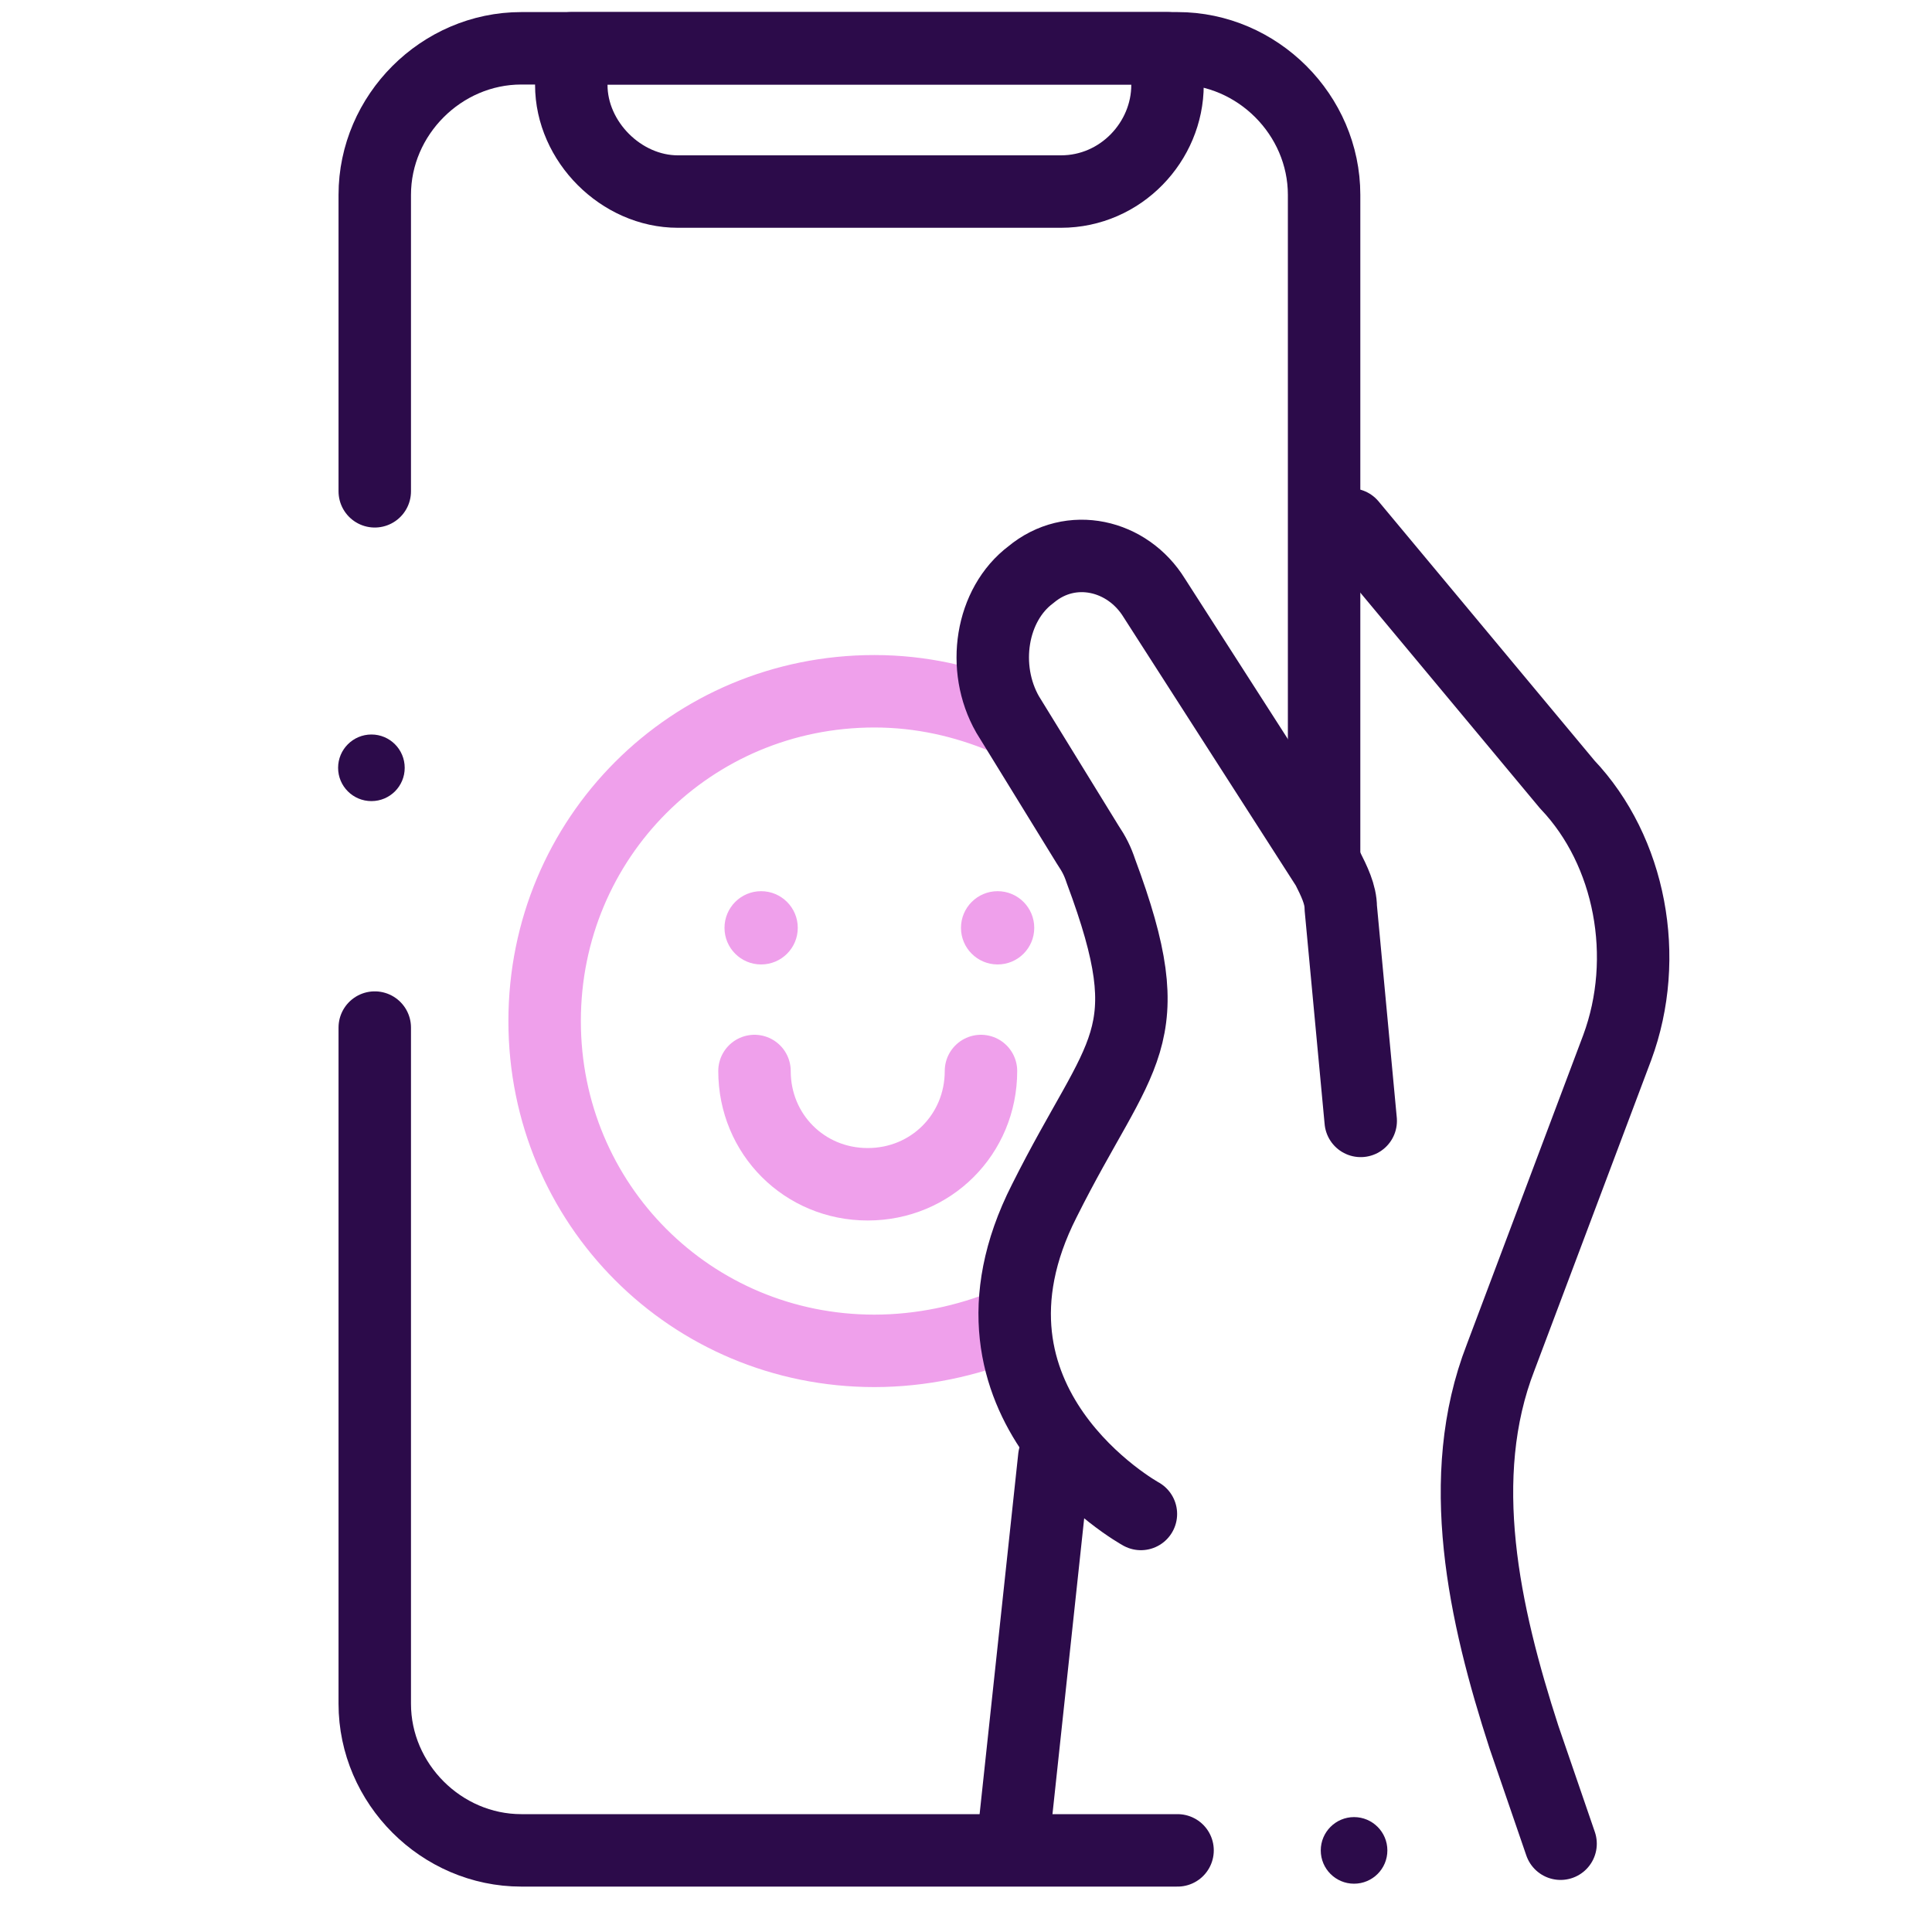 <svg width="40" height="40" viewBox="0 0 40 40" fill="none" xmlns="http://www.w3.org/2000/svg">
<path d="M7.69 16.586C8.071 16.586 8.379 16.278 8.379 15.897C8.379 15.516 8.071 15.207 7.69 15.207C7.309 15.207 7 15.516 7 15.897C7 16.278 7.309 16.586 7.69 16.586Z" fill="#2C0B4A"/>
<path d="M21.966 3.966H14.034C12.862 3.966 11.828 2.931 11.828 1.759V1H24.172V1.759C24.172 2.931 23.207 3.966 21.966 3.966Z" stroke="#2C0B4A" stroke-width="1.5" stroke-miterlimit="10" stroke-linecap="round" stroke-linejoin="round"/>
<path d="M20.862 27.416C20.034 27.761 19.069 27.968 18.103 27.968C14.31 27.968 11.276 24.933 11.276 21.14C11.276 17.347 14.31 14.312 18.103 14.312C19.069 14.312 19.965 14.519 20.793 14.864" stroke="#EFA0EB" stroke-width="1.5" stroke-miterlimit="10" stroke-linecap="round" stroke-linejoin="round"/>
<path d="M20.655 19.968C21.074 19.968 21.413 19.629 21.413 19.21C21.413 18.791 21.074 18.451 20.655 18.451C20.236 18.451 19.896 18.791 19.896 19.21C19.896 19.629 20.236 19.968 20.655 19.968Z" fill="#EFA0EB"/>
<path d="M15.758 19.968C16.177 19.968 16.517 19.629 16.517 19.21C16.517 18.791 16.177 18.451 15.758 18.451C15.339 18.451 15 18.791 15 19.21C15 19.629 15.339 19.968 15.758 19.968Z" fill="#EFA0EB"/>
<path d="M20.31 22.174C20.31 23.484 19.276 24.519 17.965 24.519C16.655 24.519 15.621 23.484 15.621 22.174" stroke="#EFA0EB" stroke-width="1.5" stroke-miterlimit="10" stroke-linecap="round" stroke-linejoin="round"/>
<path d="M21 37.896L21.828 30.172" stroke="#2C0B4A" stroke-width="1.5" stroke-miterlimit="10" stroke-linecap="round" stroke-linejoin="round"/>
<path d="M27.966 10.861L32.448 16.241C33.759 17.62 34.172 19.827 33.483 21.689L31.069 28.103C30.104 30.585 30.724 33.413 31.552 35.965L32.31 38.172" stroke="#2C0B4A" stroke-width="1.5" stroke-miterlimit="10" stroke-linecap="round" stroke-linejoin="round"/>
<path d="M23.621 31.345C23.621 31.345 19.483 29.069 21.621 24.862C23.207 21.69 24.104 21.552 22.793 18.035C22.724 17.828 22.655 17.69 22.517 17.483L20.862 14.793C20.31 13.828 20.517 12.517 21.345 11.897C22.172 11.207 23.345 11.483 23.897 12.379L27.483 17.966C27.621 18.241 27.759 18.517 27.759 18.793L28.172 23.207" stroke="#2C0B4A" stroke-width="1.5" stroke-miterlimit="10" stroke-linecap="round" stroke-linejoin="round"/>
<path d="M7.759 10.172V4.034C7.759 2.379 9.138 1 10.793 1H24.38C26.035 1 27.414 2.379 27.414 4.034V12.034V17.828" stroke="#2C0B4A" stroke-width="1.5" stroke-miterlimit="10" stroke-linecap="round" stroke-linejoin="round"/>
<path d="M24.38 38.31H10.793C9.138 38.31 7.759 36.931 7.759 35.275V21.275" stroke="#2C0B4A" stroke-width="1.5" stroke-miterlimit="10" stroke-linecap="round" stroke-linejoin="round"/>
<path d="M28.034 39C28.415 39 28.724 38.692 28.724 38.311C28.724 37.93 28.415 37.621 28.034 37.621C27.654 37.621 27.345 37.93 27.345 38.311C27.345 38.692 27.654 39 28.034 39Z" fill="#2C0B4A"/>
</svg>
